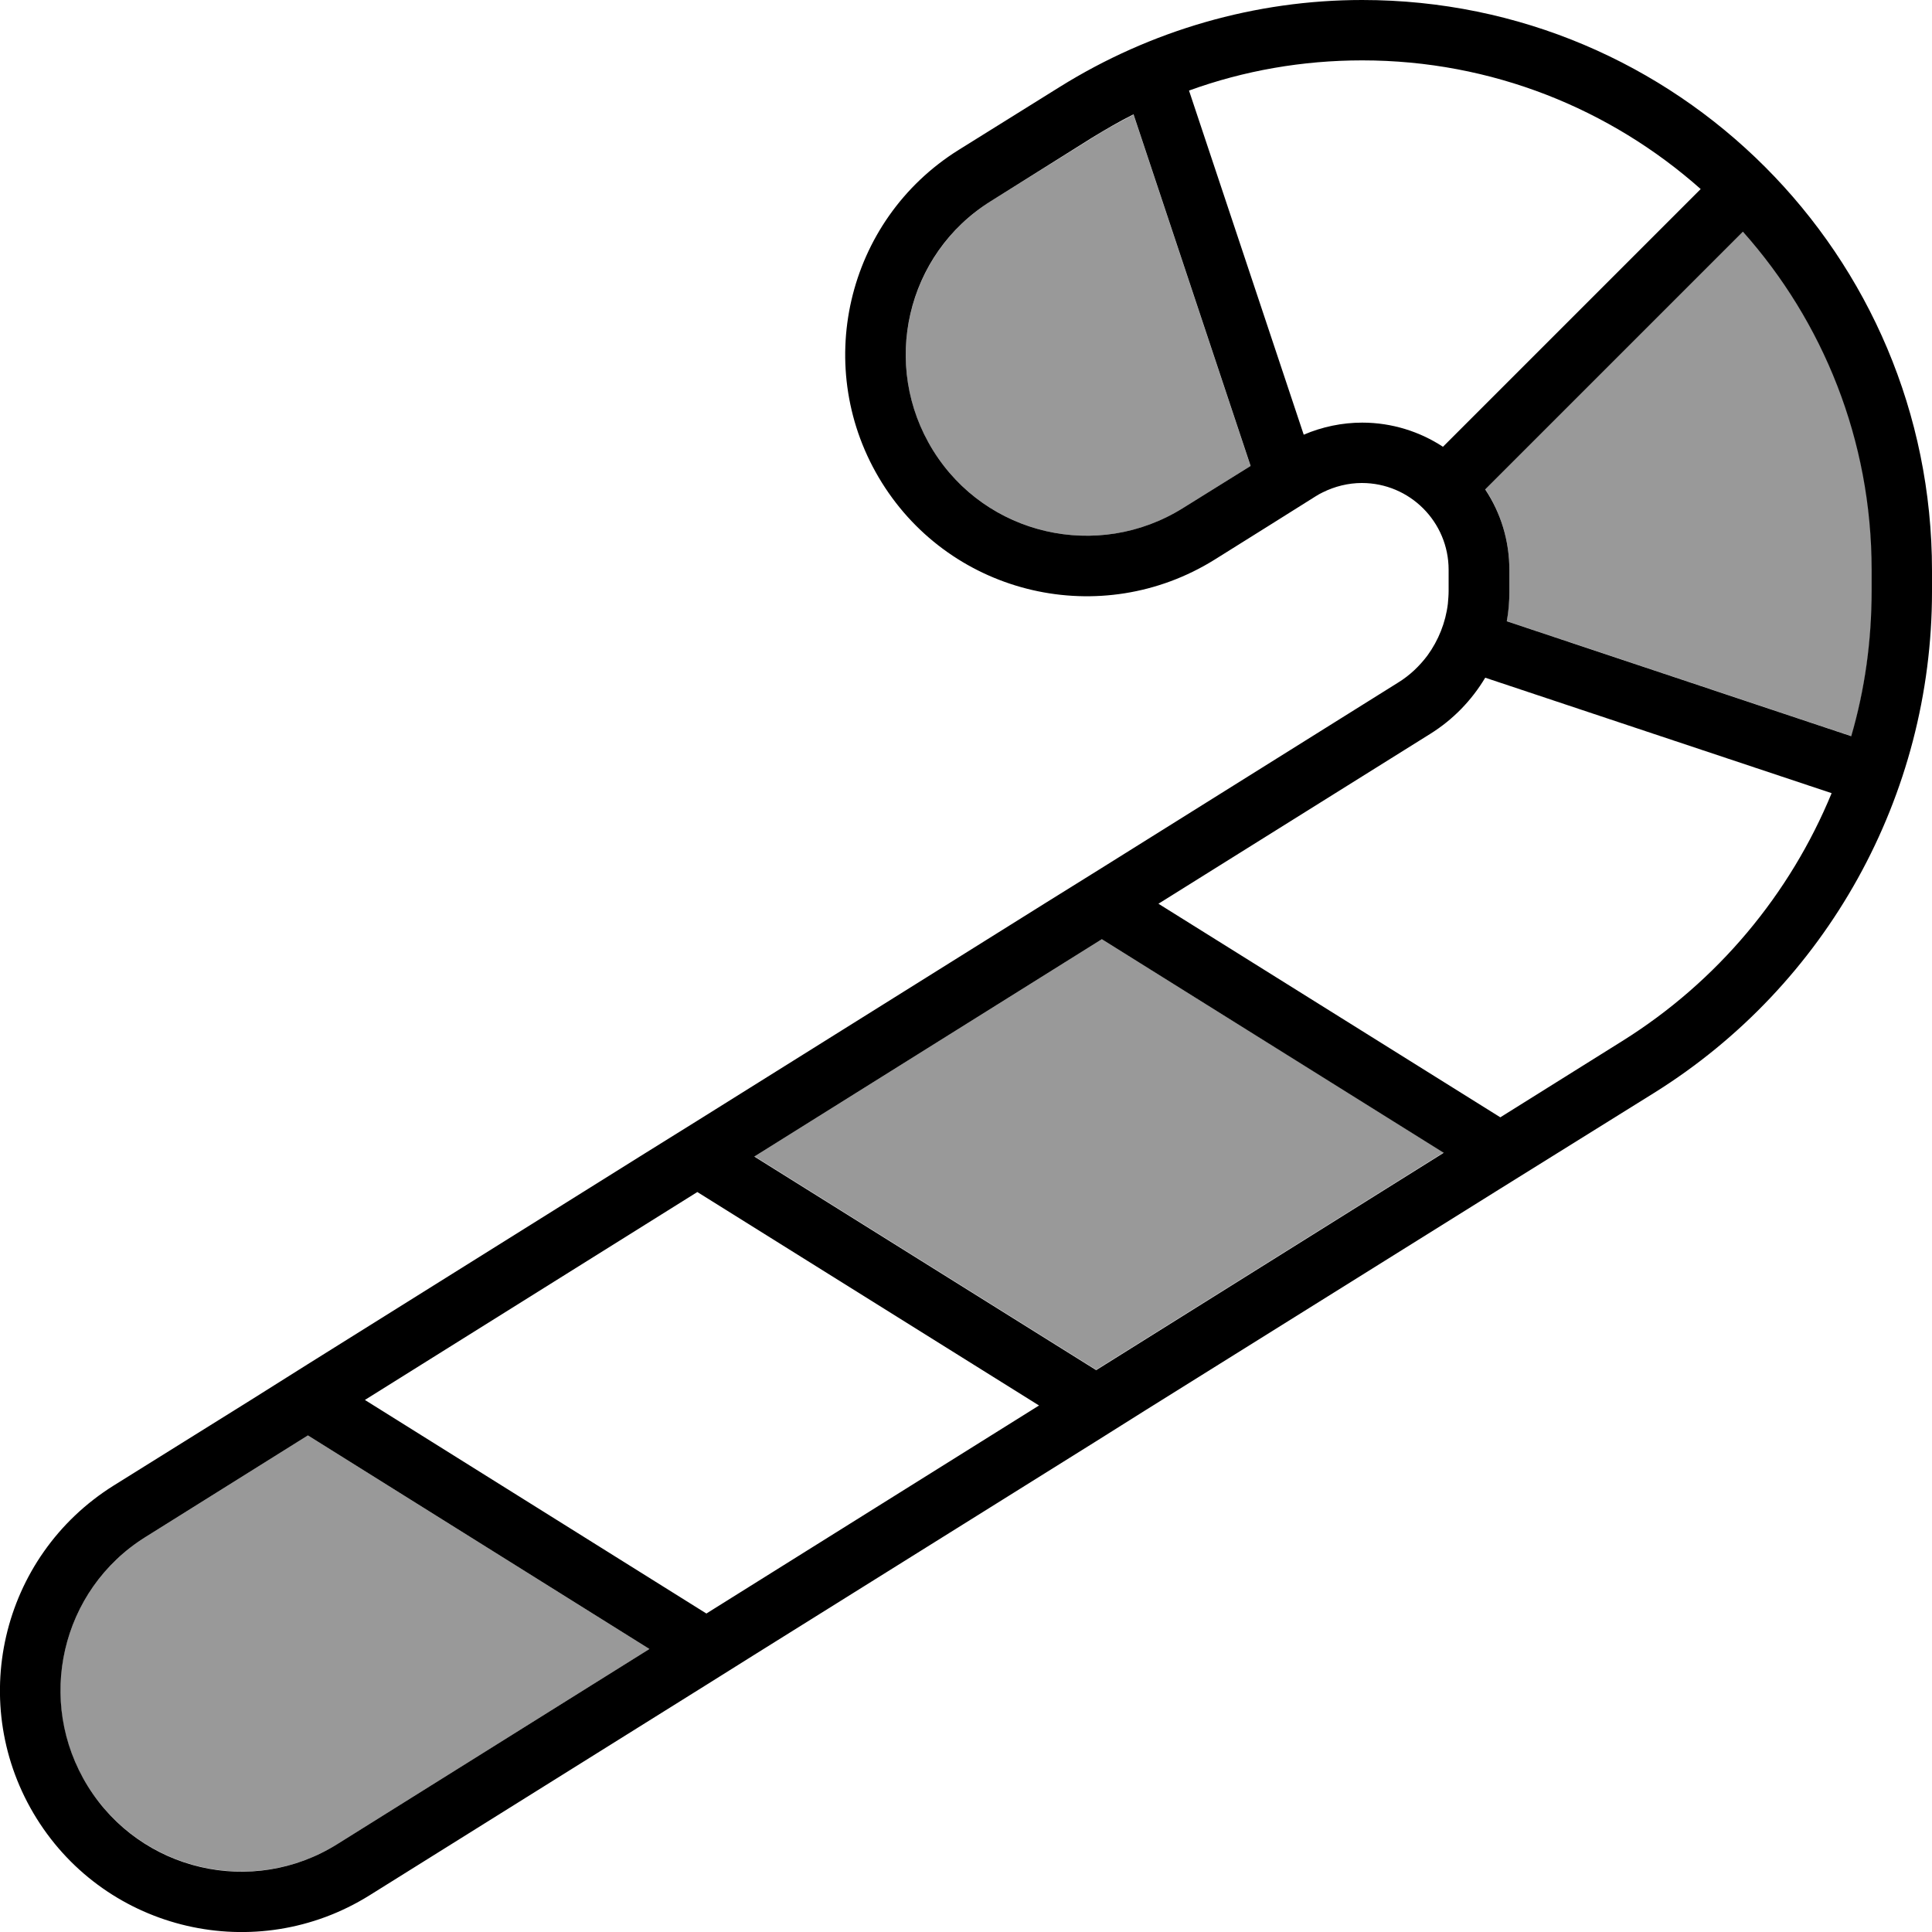 <svg xmlns="http://www.w3.org/2000/svg" viewBox="0 0 512 512"><!--! Font Awesome Pro 6.7.1 by @fontawesome - https://fontawesome.com License - https://fontawesome.com/license (Commercial License) Copyright 2024 Fonticons, Inc. --><defs><style>.fa-secondary{opacity:.4}</style></defs><path class="fa-secondary" d="M23.3 473.4c14.1 22.5 43.7 29.3 66.1 15.3L172.1 437 81.6 380.4l-43 26.9C16.1 421.3 9.2 451 23.3 473.4zm176.6-167l90.6 56.6 92.1-57.6L292 248.9l-92.1 57.6zm47.4-187c14 22.5 43.7 29.3 66.1 15.3l18-11.2-31-93.1c-3.7 1.9-7.4 3.9-11 6.2L262.6 53.3c-22.5 14.1-29.3 43.7-15.3 66.1zm146.3 10.2c4 6.1 6.4 13.5 6.4 21.4l0 5.6c0 2.7-.2 5.4-.7 8l91.4 30.5c3.5-12.4 5.4-25.3 5.4-38.5l0-5.6c0-34.4-12.9-65.8-34.1-89.7l-68.3 68.3z"/><path class="fa-primary" d="M331.4 123.5l-18 11.2c-22.5 14-52.1 7.2-66.1-15.3s-7.2-52.1 15.3-66.1l26.8-16.8c3.6-2.2 7.2-4.3 11-6.2l31 93.1zM315.1 24c14.6-5.3 30.1-8 45.9-8c34.4 0 65.8 12.9 89.7 34.1l-68.3 68.3c-6.1-4-13.5-6.4-21.4-6.4c-5.3 0-10.6 1.1-15.5 3.2L315.1 24zm33.6 107.5c.6-.4 1.2-.7 1.8-1c0 0 0 0 0 0c3.2-1.6 6.8-2.5 10.4-2.5c12.7 0 23 10.3 23 23l0 5.6c0 1.1-.1 2.2-.2 3.4c0 0 0 0 0 0c-.6 5-2.5 9.7-5.4 13.7c0 0 0 0 0 0c-2.1 2.8-4.7 5.3-7.8 7.2L292 230l-15.1 9.4L184.8 297l-15.1 9.4L81.6 361.5 66.5 371 30.1 393.7C.1 412.5-9 451.9 9.7 481.9s58.2 39.1 88.2 20.4l89.3-55.8 12.6-7.9L290.4 382l13.2-8.3 94-58.7 15.1-9.4 25.7-16c45.8-28.6 73.6-78.8 73.6-132.8l0-5.6C512 67.6 444.4 0 361 0c-28.3 0-56 8-80.1 23L254.1 39.7c-30 18.7-39.1 58.2-20.4 88.2s58.2 39.1 88.2 20.4l14.7-9.2 12.1-7.6zm48.9 164.6l-90.6-56.6 72-45c6.1-3.8 11-8.9 14.6-14.9l91.8 30.6c-11 26.7-30.2 49.9-55.5 65.7l-32.3 20.2zM292 248.9l90.6 56.6-92.1 57.6-90.6-56.6L292 248.9zM275.3 372.5l-88.1 55.1L96.7 371l88.1-55.1 90.6 56.6zM172.1 437L89.4 488.7c-22.5 14.1-52.1 7.2-66.1-15.3S16.1 421.3 38.6 407.3l43-26.9L172.1 437zM399.3 164.7c.5-2.6 .7-5.3 .7-8l0-5.6c0-7.9-2.3-15.2-6.4-21.4l68.3-68.3C483.1 85.2 496 116.6 496 151l0 5.6c0 13.2-1.8 26.1-5.4 38.5l-91.4-30.5z"/></svg>